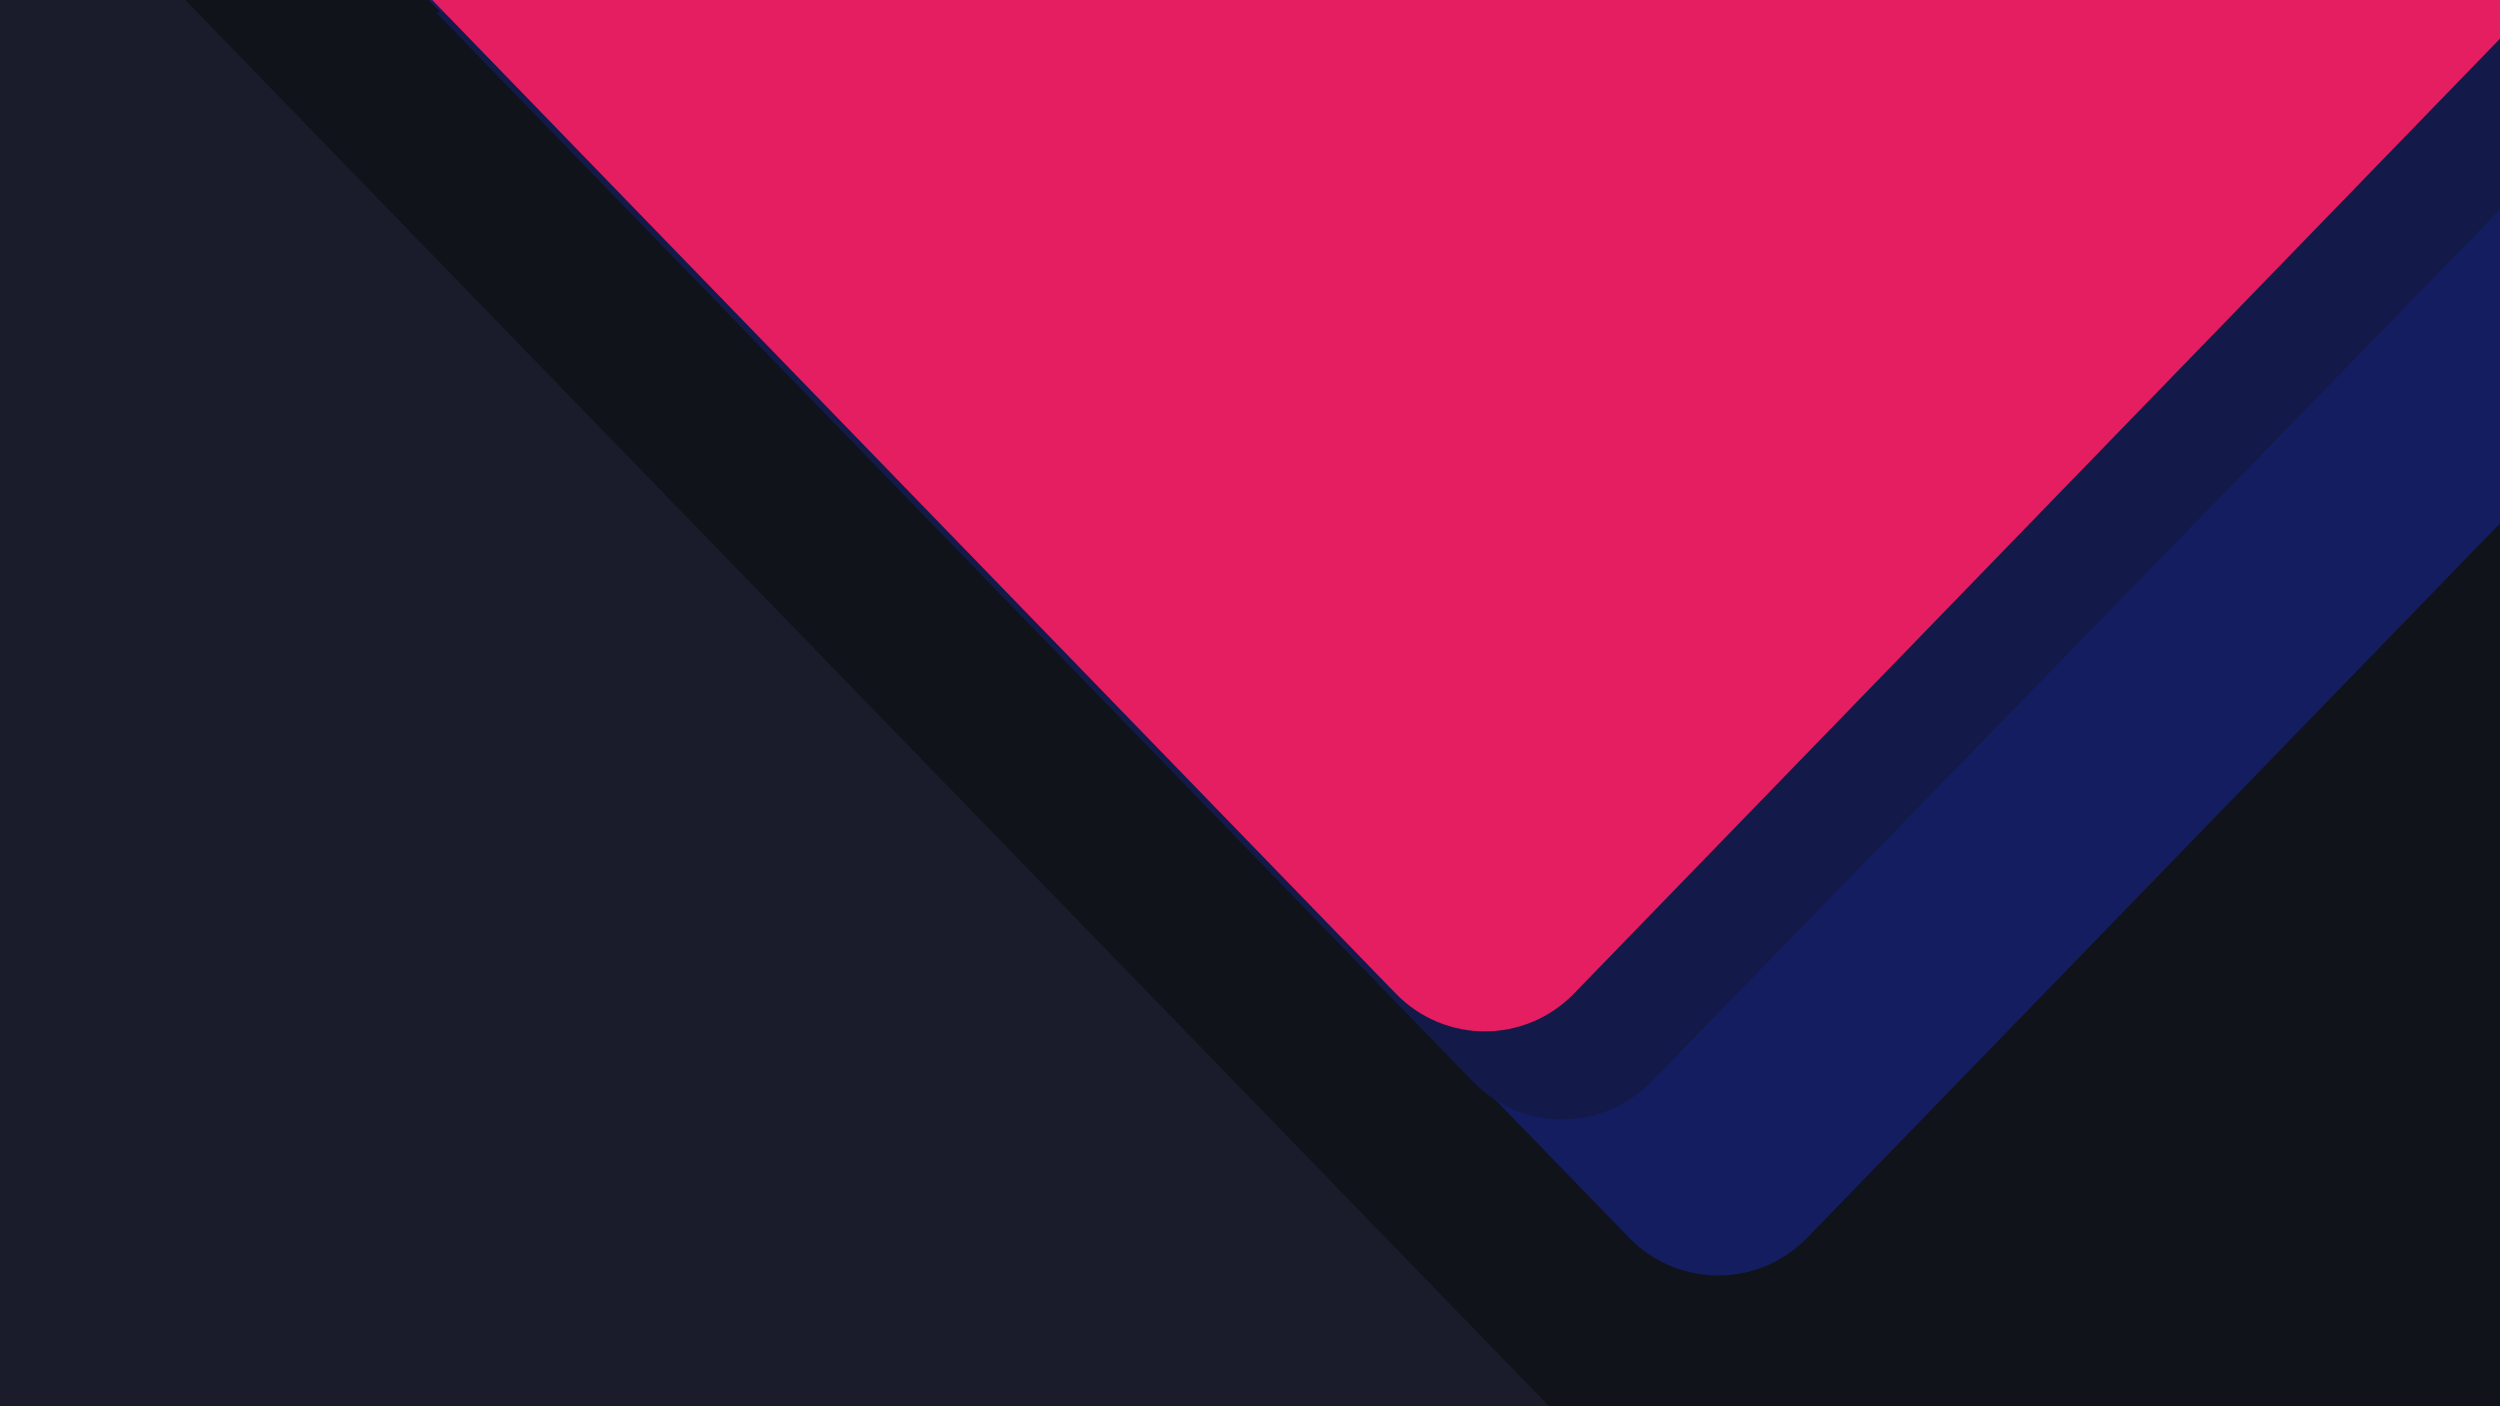 <svg xmlns="http://www.w3.org/2000/svg" viewBox="0 0 5333.33 3000"><g fill-rule="evenodd" clip-rule="evenodd"><path fill="#11131a" d="M0 0h5333.33v3000H0z"/><path fill="#1a1c2b" d="M0 3000V0h395.25l2909.36 3000z"/><path d="M914.68 0h4418.65v1116.57L3855.9 2640.02c-104.77 108.03-276.16 108.07-380.88.09L914.68 0z" fill="#131d5f"/><path d="M929.88 26.04l4403.45-2.89V447.1L3523.15 2307.26c-104.95 107.85-276.16 108.07-380.88.1L929.88 26.04z" fill="#131a49"/><path d="M922.09 0h4411.24v82.54L3358.22 2119.18c-104.77 108.03-276.16 108.07-380.88.09L922.09 0z" fill="#e51d61"/></g></svg>